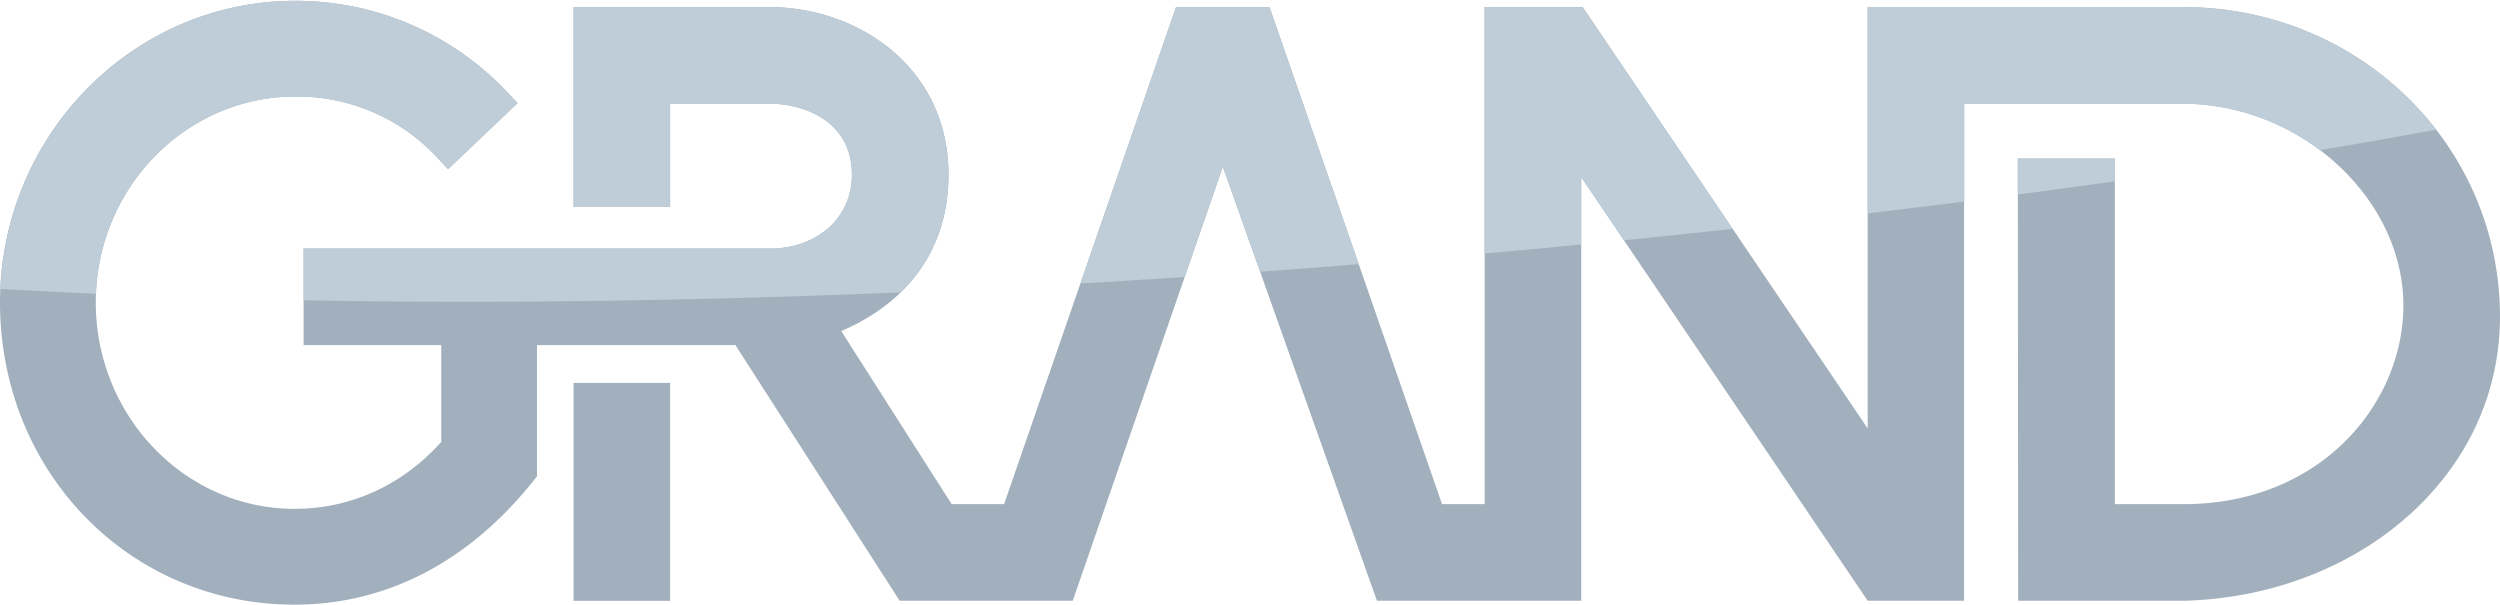 <svg data-name="Layer 1" version="1.1" viewBox="0 0 1024 248" xmlns="http://www.w3.org/2000/svg">
 <defs>
  <style>.b1ddb618-e908-4618-a666-32f38f5ba1d1{fill:#a2b0be;}.a02a3bbf-65d1-47b1-a701-850f343acece{fill:#becdd7;}</style>
 </defs>
 <rect class="b1ddb618-e908-4618-a666-32f38f5ba1d1" x="234.92" y="156.82" width="39.57" height="89.27"/>
 <path class="b1ddb618-e908-4618-a666-32f38f5ba1d1" d="M1023.91,124.91c-2.64-68.4-59.57-122-129.61-122H765V175.47L648.26,2.9H608.1V206.5H590.66L520,2.9H481.69L411.27,206.5H389.81l-45.23-70.89c28.39-12.22,43.93-34.69,43.93-64C388.51,27,350.77,2.9,315.26,2.9H234.94V84.75h39.53V42.47h40.79c12.52,0,33.68,6.14,33.68,29.17,0,17.51-14.16,30.17-33.68,30.17H124.36v39.57h56.37V181c-15.8,17.7-37.07,27.42-60.1,27.42-44.89,0-81.4-38-81.4-84.61,0-46.46,36.66-84.27,81.7-84.27a78.32,78.32,0,0,1,58.72,25.59l3.87,4.18L212,42.24l-3.84-4.06A118.85,118.85,0,0,0,120.93.33C54.24.33,0,55.73,0,123.83c0,69.45,53,123.84,120.63,123.84,37.71,0,71.65-17.66,98.14-51.08l1.19-1.52V141.38l81.29,0L368.5,246.07h70.9L500.87,68.28,564,246.07h83.67V72.53L765,246.07h39.49V42.47H894c48.18,0,90.42,38.63,90.42,82.67,0,40-33.71,81.36-90.08,81.36H866.24V64.93H826.49l.15,181.14h67.77c39-.93,75.37-16.36,99.73-42.29,20.64-22,30.93-49.21,29.77-78.87"/>
 <path class="a02a3bbf-65d1-47b1-a701-850f343acece" d="M179.66,65.16l3.84,4.17L212,42.21l-3.84-4A118.85,118.85,0,0,0,120.94.33C56.08.33,3,52.79.16,118.32c13,.79,26.08,1.42,39.15,2C41.1,75.48,77,39.56,120.94,39.56a78.29,78.29,0,0,1,58.72,25.6"/>
 <path class="a02a3bbf-65d1-47b1-a701-850f343acece" d="m866.26 64.93h-39.79v14.75q20.67-2.73 39.75-5.44z"/>
 <path class="a02a3bbf-65d1-47b1-a701-850f343acece" d="M388.51,71.66c0-44.64-37.74-68.74-73.25-68.74H234.9V84.77h39.57V42.45h40.79c12.52,0,33.68,6.14,33.68,29.21,0,17.47-14.16,30.17-33.68,30.17H124.36V123c82.34,1.52,164.75.11,244.51-3.25,12.82-12.4,19.64-28.76,19.64-48.09"/>
 <path class="a02a3bbf-65d1-47b1-a701-850f343acece" d="M519.94,2.91H481.68L442.56,116.1c14.35-.82,28.62-1.72,42.7-2.65l15.61-45.16,15.27,43c13.6-1,27.09-2,40.39-3.1Z"/>
 <path class="a02a3bbf-65d1-47b1-a701-850f343acece" d="M894.29,2.91H765v84.5q20.34-2.4,39.57-4.88V42.48H894a94.1,94.1,0,0,1,56.19,19c18.44-3.06,34.39-5.85,47.65-8.38C974.13,22.51,936.61,2.91,894.29,2.91"/>
 <path class="a02a3bbf-65d1-47b1-a701-850f343acece" d="M648.24,2.91H608.08V103.84c13.37-1.2,26.6-2.42,39.56-3.69V72.54L665.15,98.4q22.76-2.24,44.53-4.66Z"/>
</svg>
